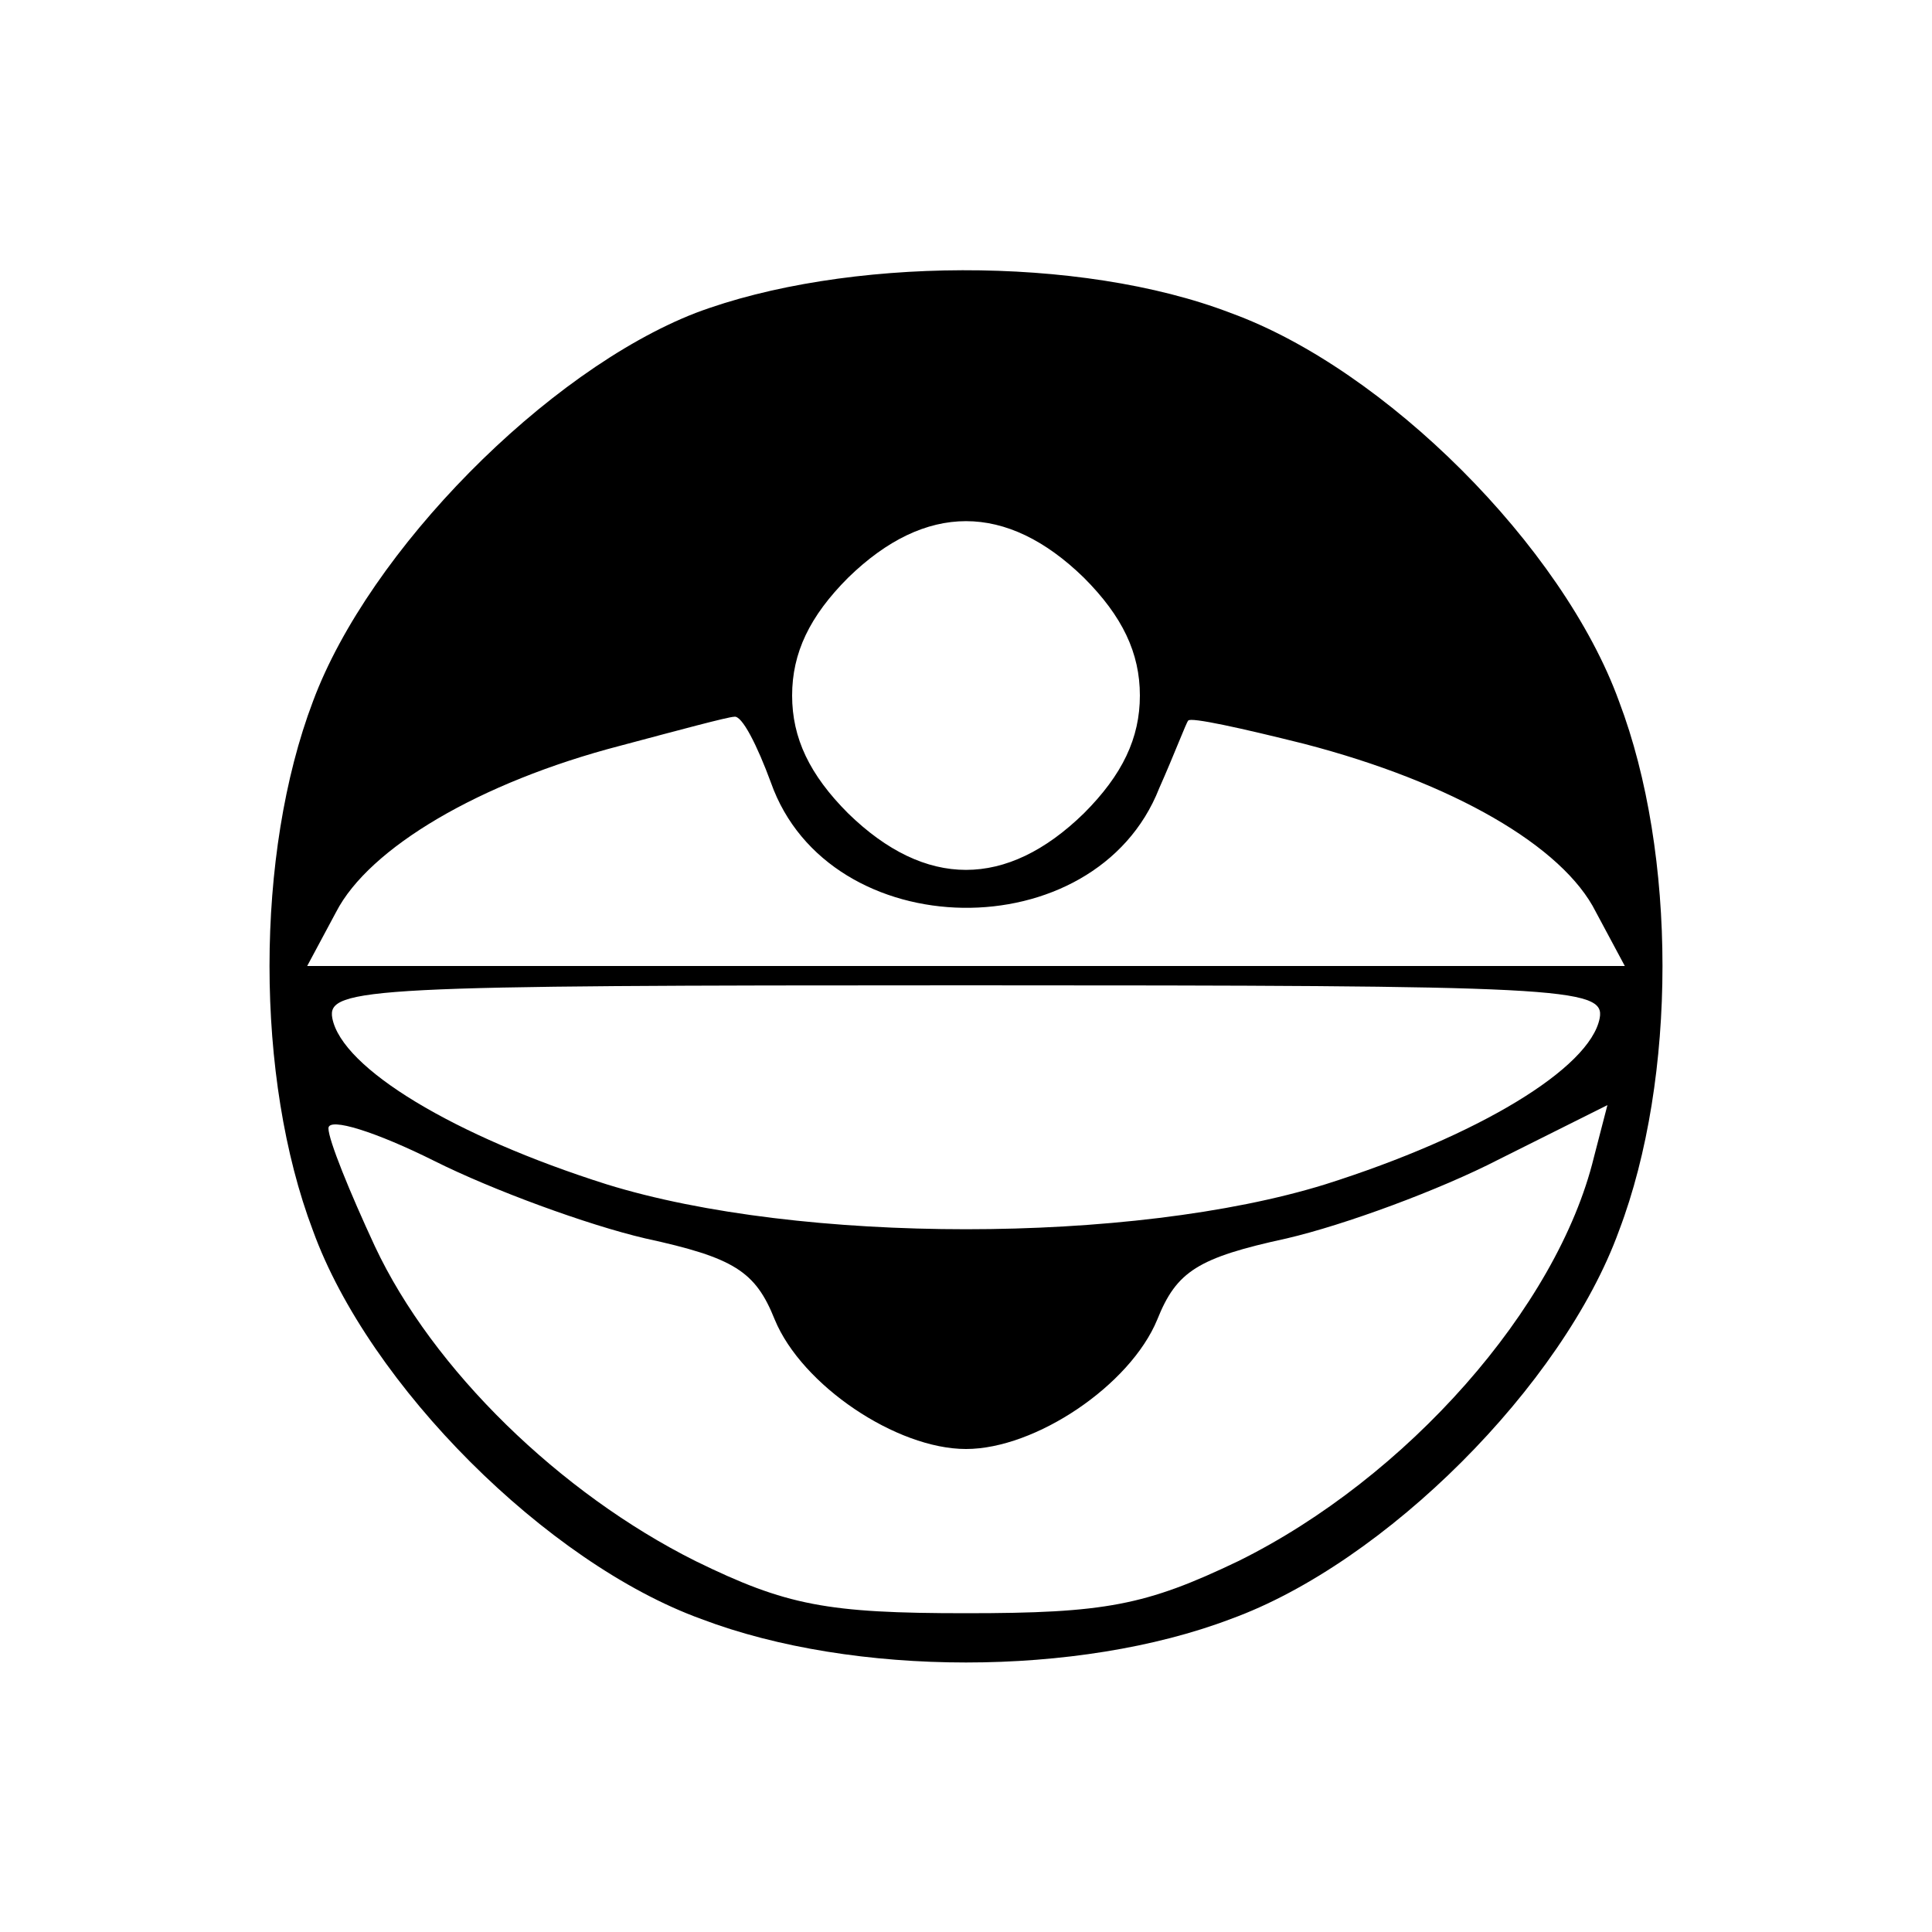 <?xml version="1.0" standalone="no"?>
<!DOCTYPE svg PUBLIC "-//W3C//DTD SVG 20010904//EN"
 "http://www.w3.org/TR/2001/REC-SVG-20010904/DTD/svg10.dtd">
<svg version="1.0" xmlns="http://www.w3.org/2000/svg"
 width="100pt" height="100pt" viewBox="0 0 100 100"
 preserveAspectRatio="xMidYMid meet">
<g transform="translate(0,100) scale(0.1,-0.1)"
fill="#000000" stroke="none">
<path d="M360 838 c-77 -30 -169 -123 -198 -201 -30 -79 -30 -195 0 -274 29
-80 121 -172 201 -201 79 -30 195 -30 274 0 80 29 172 121 201 201 30 79 30
195 0 274 -29 80 -121 172 -201 201 -78 30 -200 29 -277 0z m201 -137 c20 -20
29 -39 29 -61 0 -22 -9 -41 -29 -61 -40 -39 -82 -39 -122 0 -20 20 -29 39 -29
61 0 22 9 41 29 61 40 39 82 39 122 0z m-162 -106 c30 -85 168 -87 201 -3 8
18 14 34 15 35 1 2 28 -4 60 -12 77 -20 134 -53 151 -87 l15 -28 -341 0 -341
0 15 28 c17 33 74 67 147 86 30 8 56 15 59 15 4 1 12 -15 19 -34z m429 -122
c-5 -26 -63 -61 -142 -86 -100 -31 -272 -31 -372 0 -79 25 -137 60 -142 86 -3
16 20 17 328 17 308 0 331 -1 328 -17z m-494 -114 c46 -10 57 -17 67 -42 14
-34 63 -67 99 -67 36 0 85 33 99 67 10 25 21 32 67 42 30 7 79 25 110 41 l56
28 -7 -27 c-19 -78 -97 -166 -184 -209 -48 -23 -69 -27 -141 -27 -72 0 -93 4
-140 27 -70 35 -136 99 -166 163 -13 28 -24 55 -24 61 0 6 25 -2 55 -17 30
-15 79 -33 109 -40z"/>
</g>
</svg>
